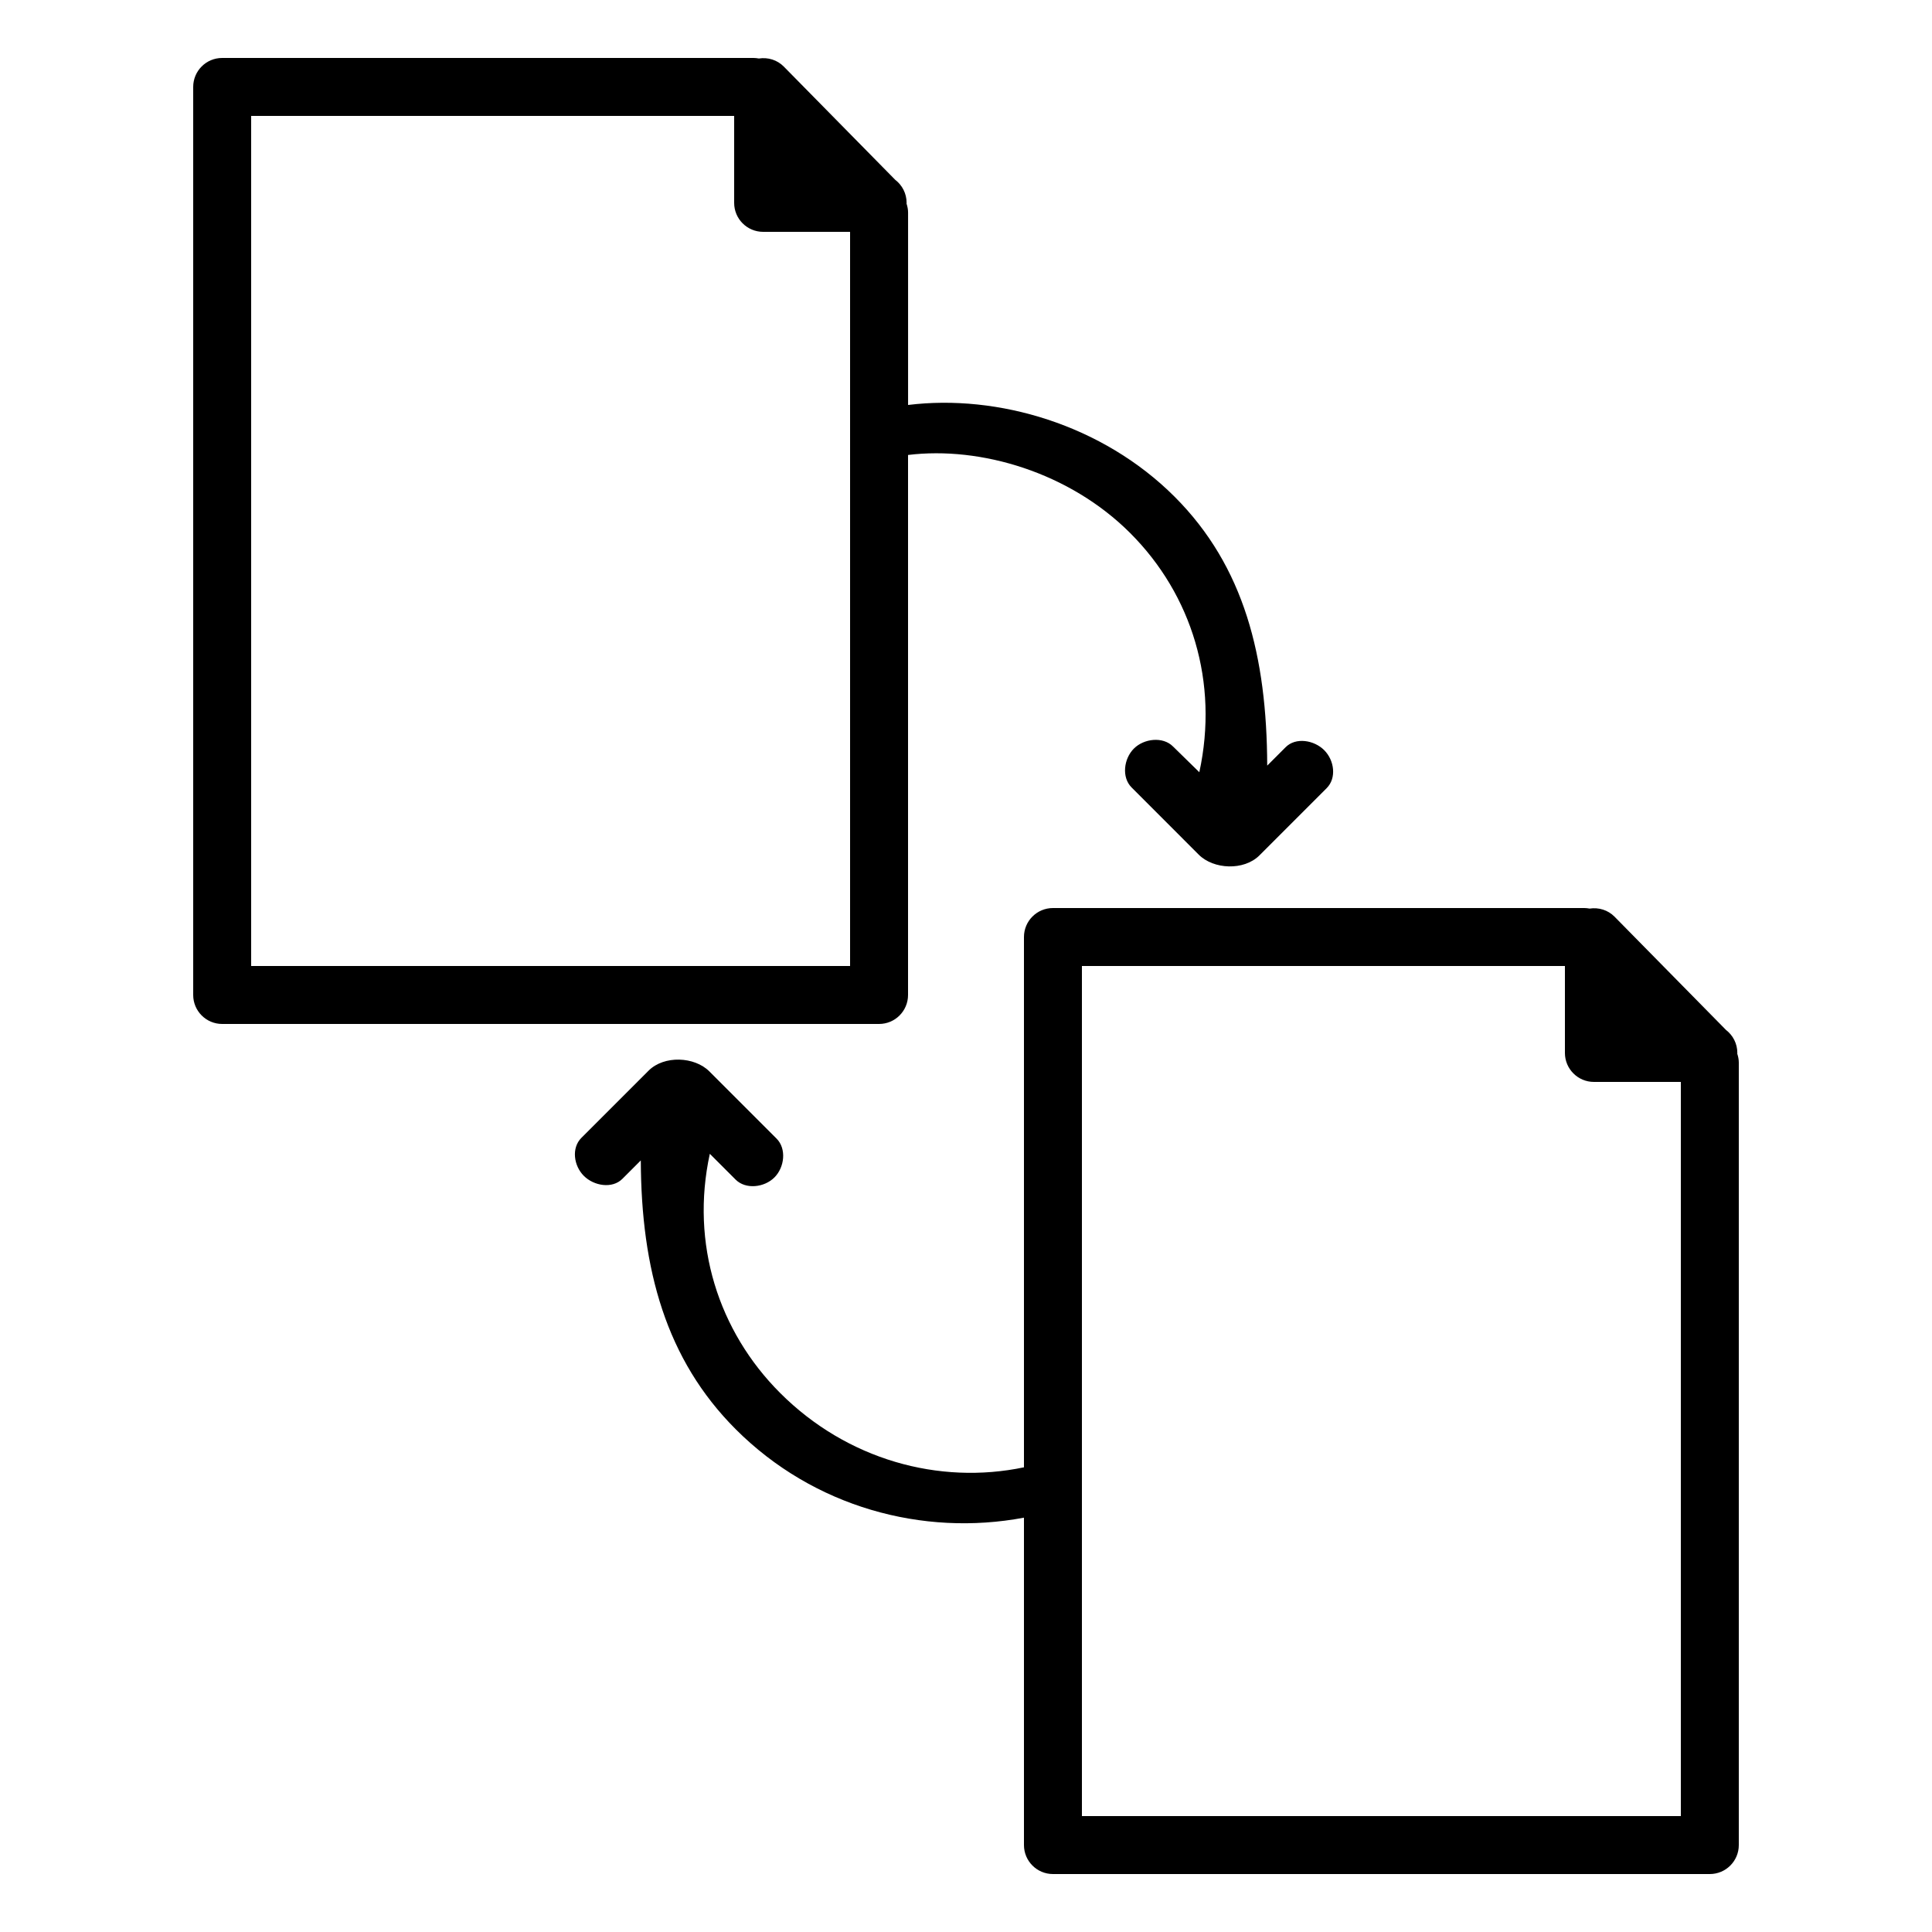 <svg xmlns="http://www.w3.org/2000/svg" xmlns:xlink="http://www.w3.org/1999/xlink" version="1.1" id="Your_Icon" x="0px" y="0px" width="100px" height="100px" viewBox="0 0 100 100" enable-background="new 0 0 100 100" xml:space="preserve">
<g>
	<path d="M47,51.5V23.549c3.764-0.462,8.36,0.904,11.498,4.041c3.197,3.196,4.59,7.733,3.579,12.38l-1.364-1.334   c-0.524-0.524-1.501-0.412-2.024,0.111s-0.644,1.485-0.119,2.01l3.476,3.479c0.771,0.771,2.341,0.839,3.142,0.039l3.479-3.479   c0.524-0.524,0.399-1.442-0.126-1.967s-1.473-0.679-1.996-0.155l-0.954,0.954c-0.02-5.637-1.181-10.305-4.793-13.917   c-3.734-3.734-9.155-5.322-13.796-4.75V11c0-0.162-0.032-0.315-0.08-0.461c0-0.013,0.004-0.025,0.004-0.039   c0-0.484-0.229-0.916-0.586-1.189l-5.769-5.863c-0.342-0.348-0.825-0.492-1.294-0.42C39.186,3.011,39.094,3,39,3H11.5   C10.671,3,10,3.671,10,4.5v47c0,0.828,0.671,1.5,1.5,1.5h34C46.329,53,47,52.328,47,51.5z M13,50V6h25v4.5   c0,0.829,0.671,1.5,1.5,1.5H44v38H13z"/>
	<path d="M89.92,54.538c0-0.013,0.004-0.025,0.004-0.038c0-0.484-0.229-0.915-0.586-1.189l-5.769-5.863   c-0.343-0.348-0.825-0.491-1.293-0.42C82.187,47.011,82.095,47,82,47H54.5c-0.828,0-1.5,0.671-1.5,1.5v27.448   c-4.397,0.921-9.163-0.391-12.619-3.847c-3.197-3.196-4.651-7.733-3.641-12.38l1.334,1.334c0.524,0.524,1.486,0.412,2.01-0.111   s0.636-1.485,0.111-2.01l-3.479-3.479c-0.771-0.771-2.343-0.839-3.144-0.039l-3.479,3.479c-0.524,0.524-0.399,1.442,0.126,1.967   c0.524,0.524,1.472,0.679,1.995,0.155l0.954-0.954c0.02,5.637,1.303,10.305,4.915,13.917c4.028,4.028,9.675,5.561,14.917,4.574   V95.5c0,0.828,0.672,1.5,1.5,1.5h34c0.828,0,1.5-0.672,1.5-1.5V55C90,54.838,89.968,54.685,89.92,54.538z M56,94V50h25v4.5   c0,0.828,0.672,1.5,1.5,1.5H87v38H56z"/>
</g>
</svg>
